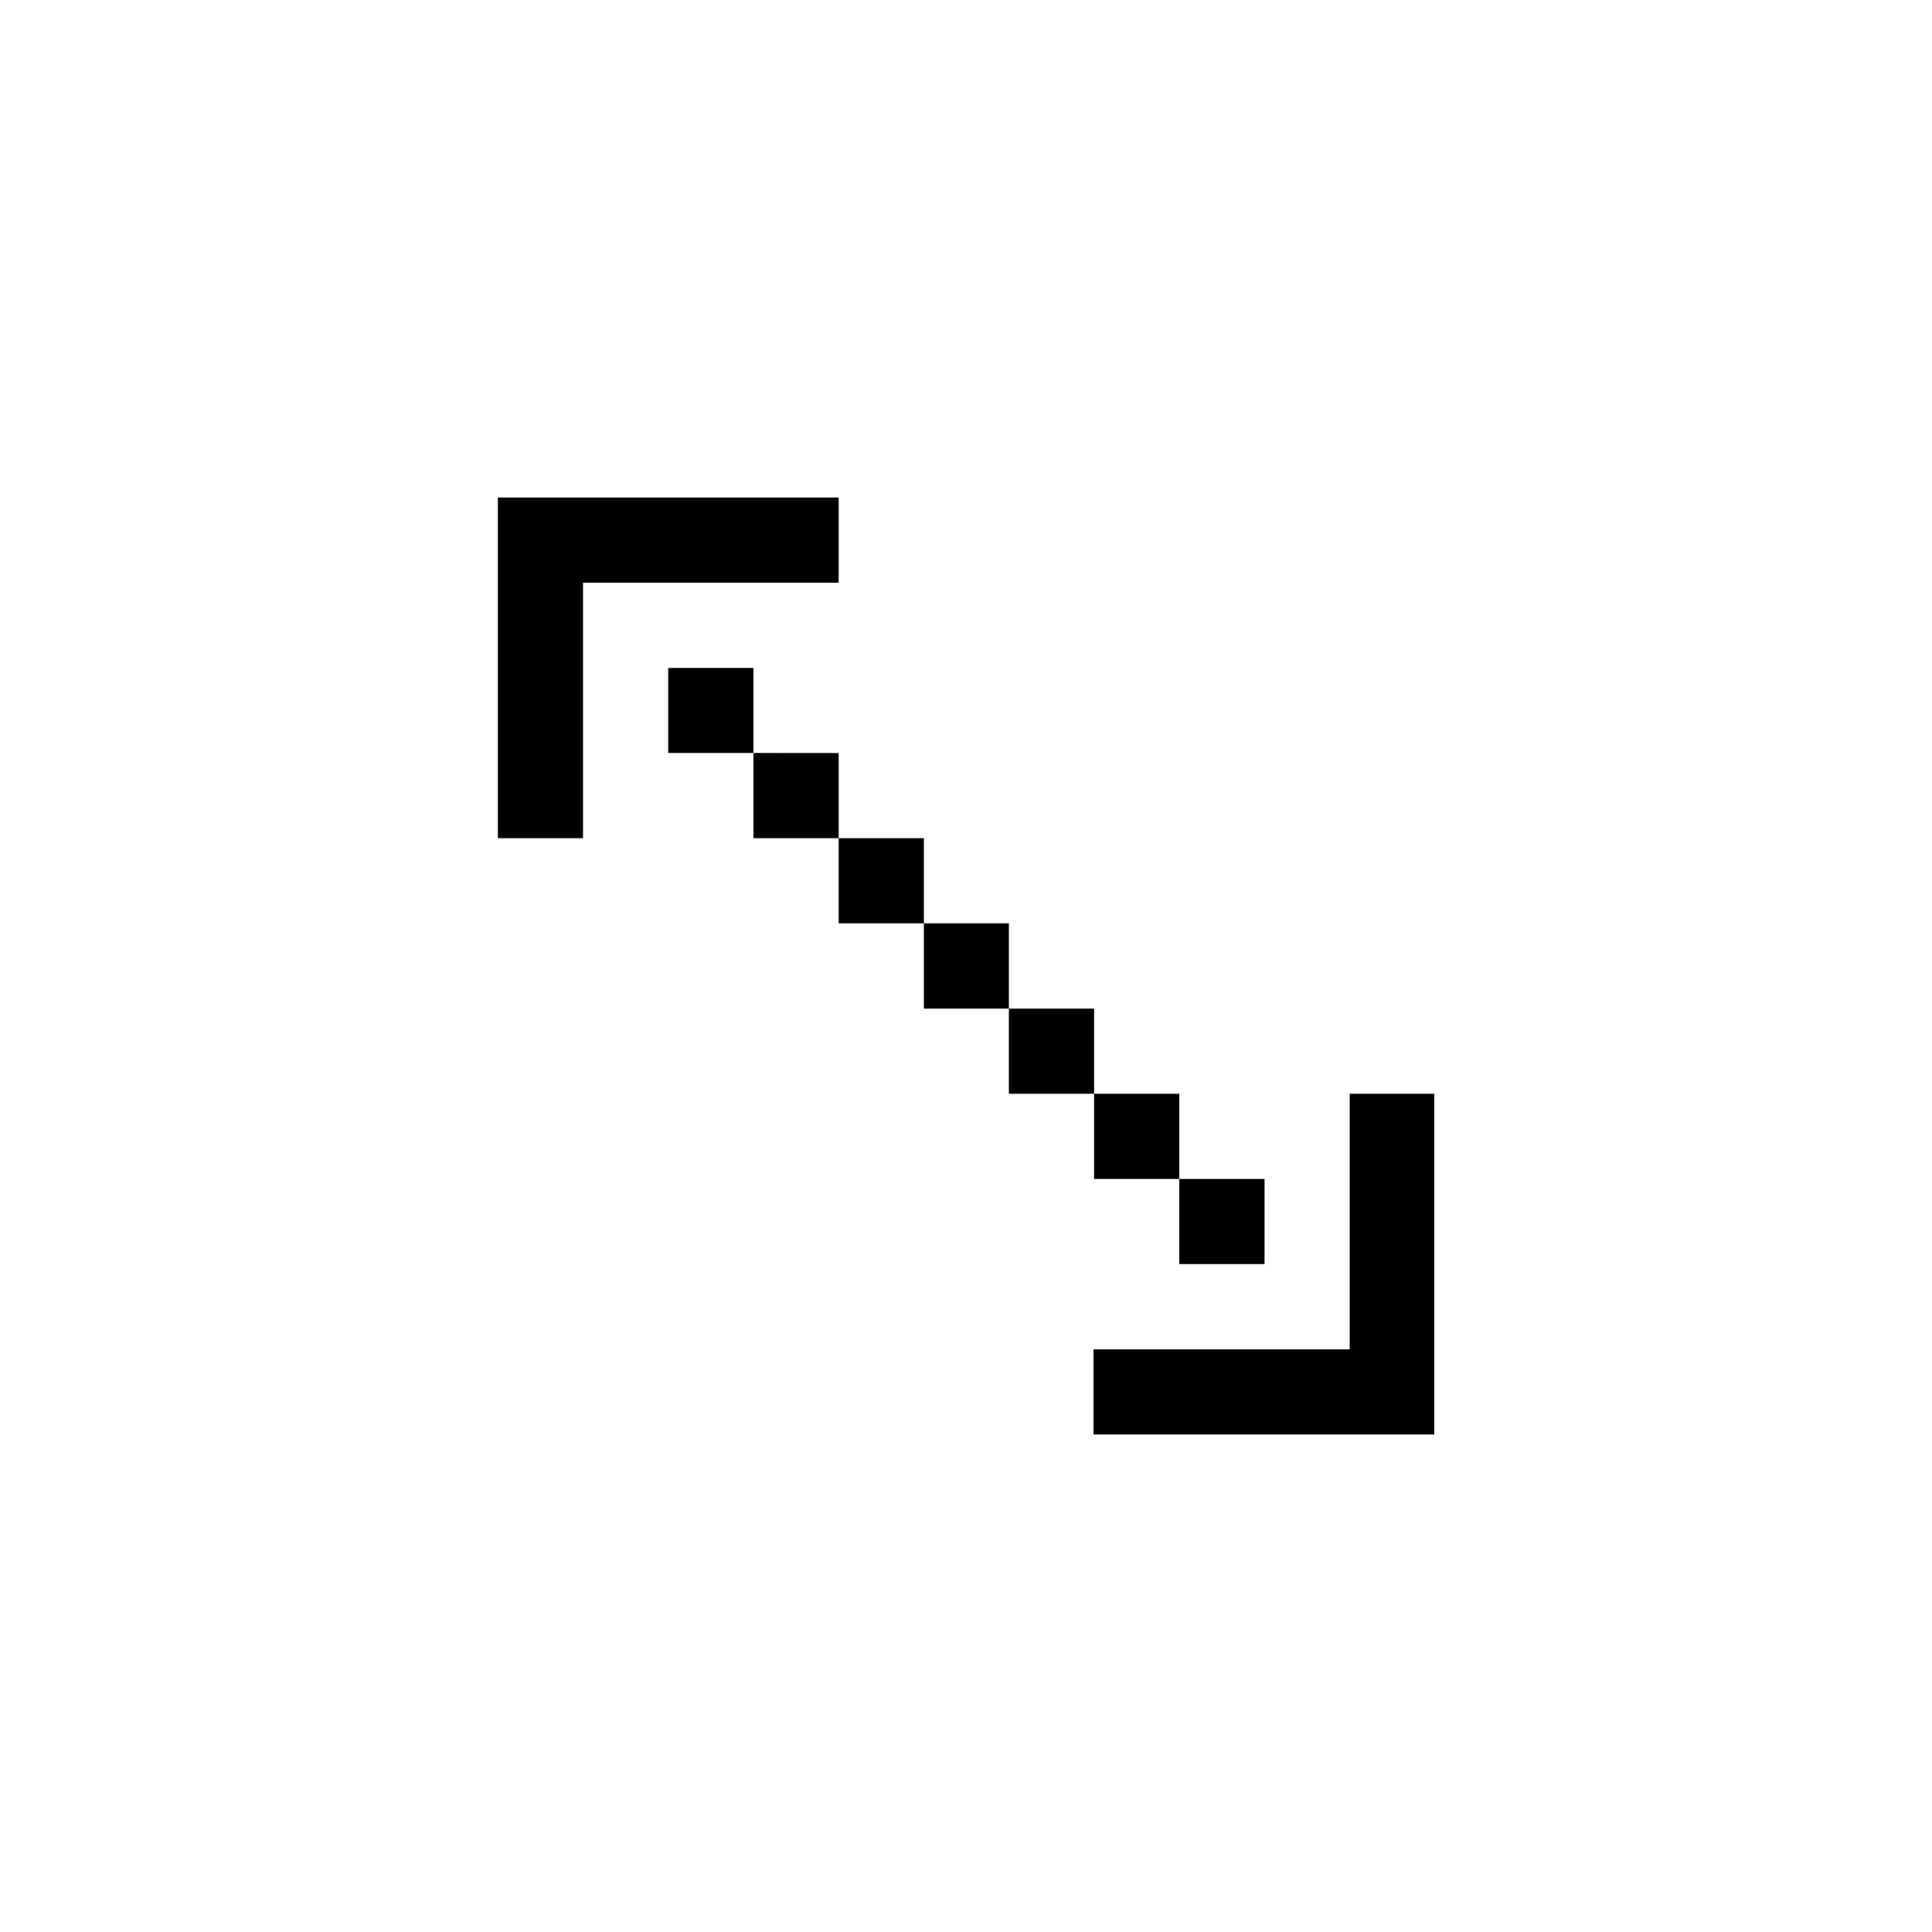 <svg xmlns="http://www.w3.org/2000/svg" width="24" height="24" viewBox="0 0 24 24">
  <g id="maximize" transform="translate(9843.059 1154.195)">
    <rect id="Rectangle_152088" data-name="Rectangle 152088" width="24" height="24" transform="translate(-9843.059 -1154.195)" fill="#fff"/>
    <g id="maximize-2" data-name="maximize" transform="translate(-9668.075 -1267.291)">
      <path id="rect3077" d="M-168.8,119.276v4.232h1.058v-3.174h3.176v-1.058Zm2.117,2.117v1.056h1.059v-1.056Zm1.059,1.056v1.059h1.058V122.45Zm1.058,1.059v1.058h1.059v-1.058Zm1.059,1.058v1.059h1.056v-1.059Zm1.056,1.059v1.058h1.059v-1.058Zm1.059,1.058v1.059h1.058v-1.059Zm1.058,1.059V128.8h1.059v-1.058Zm2.117-1.059v3.176H-161.4v1.057h4.234v-4.233Z"/>
    </g>
  </g>
</svg>
